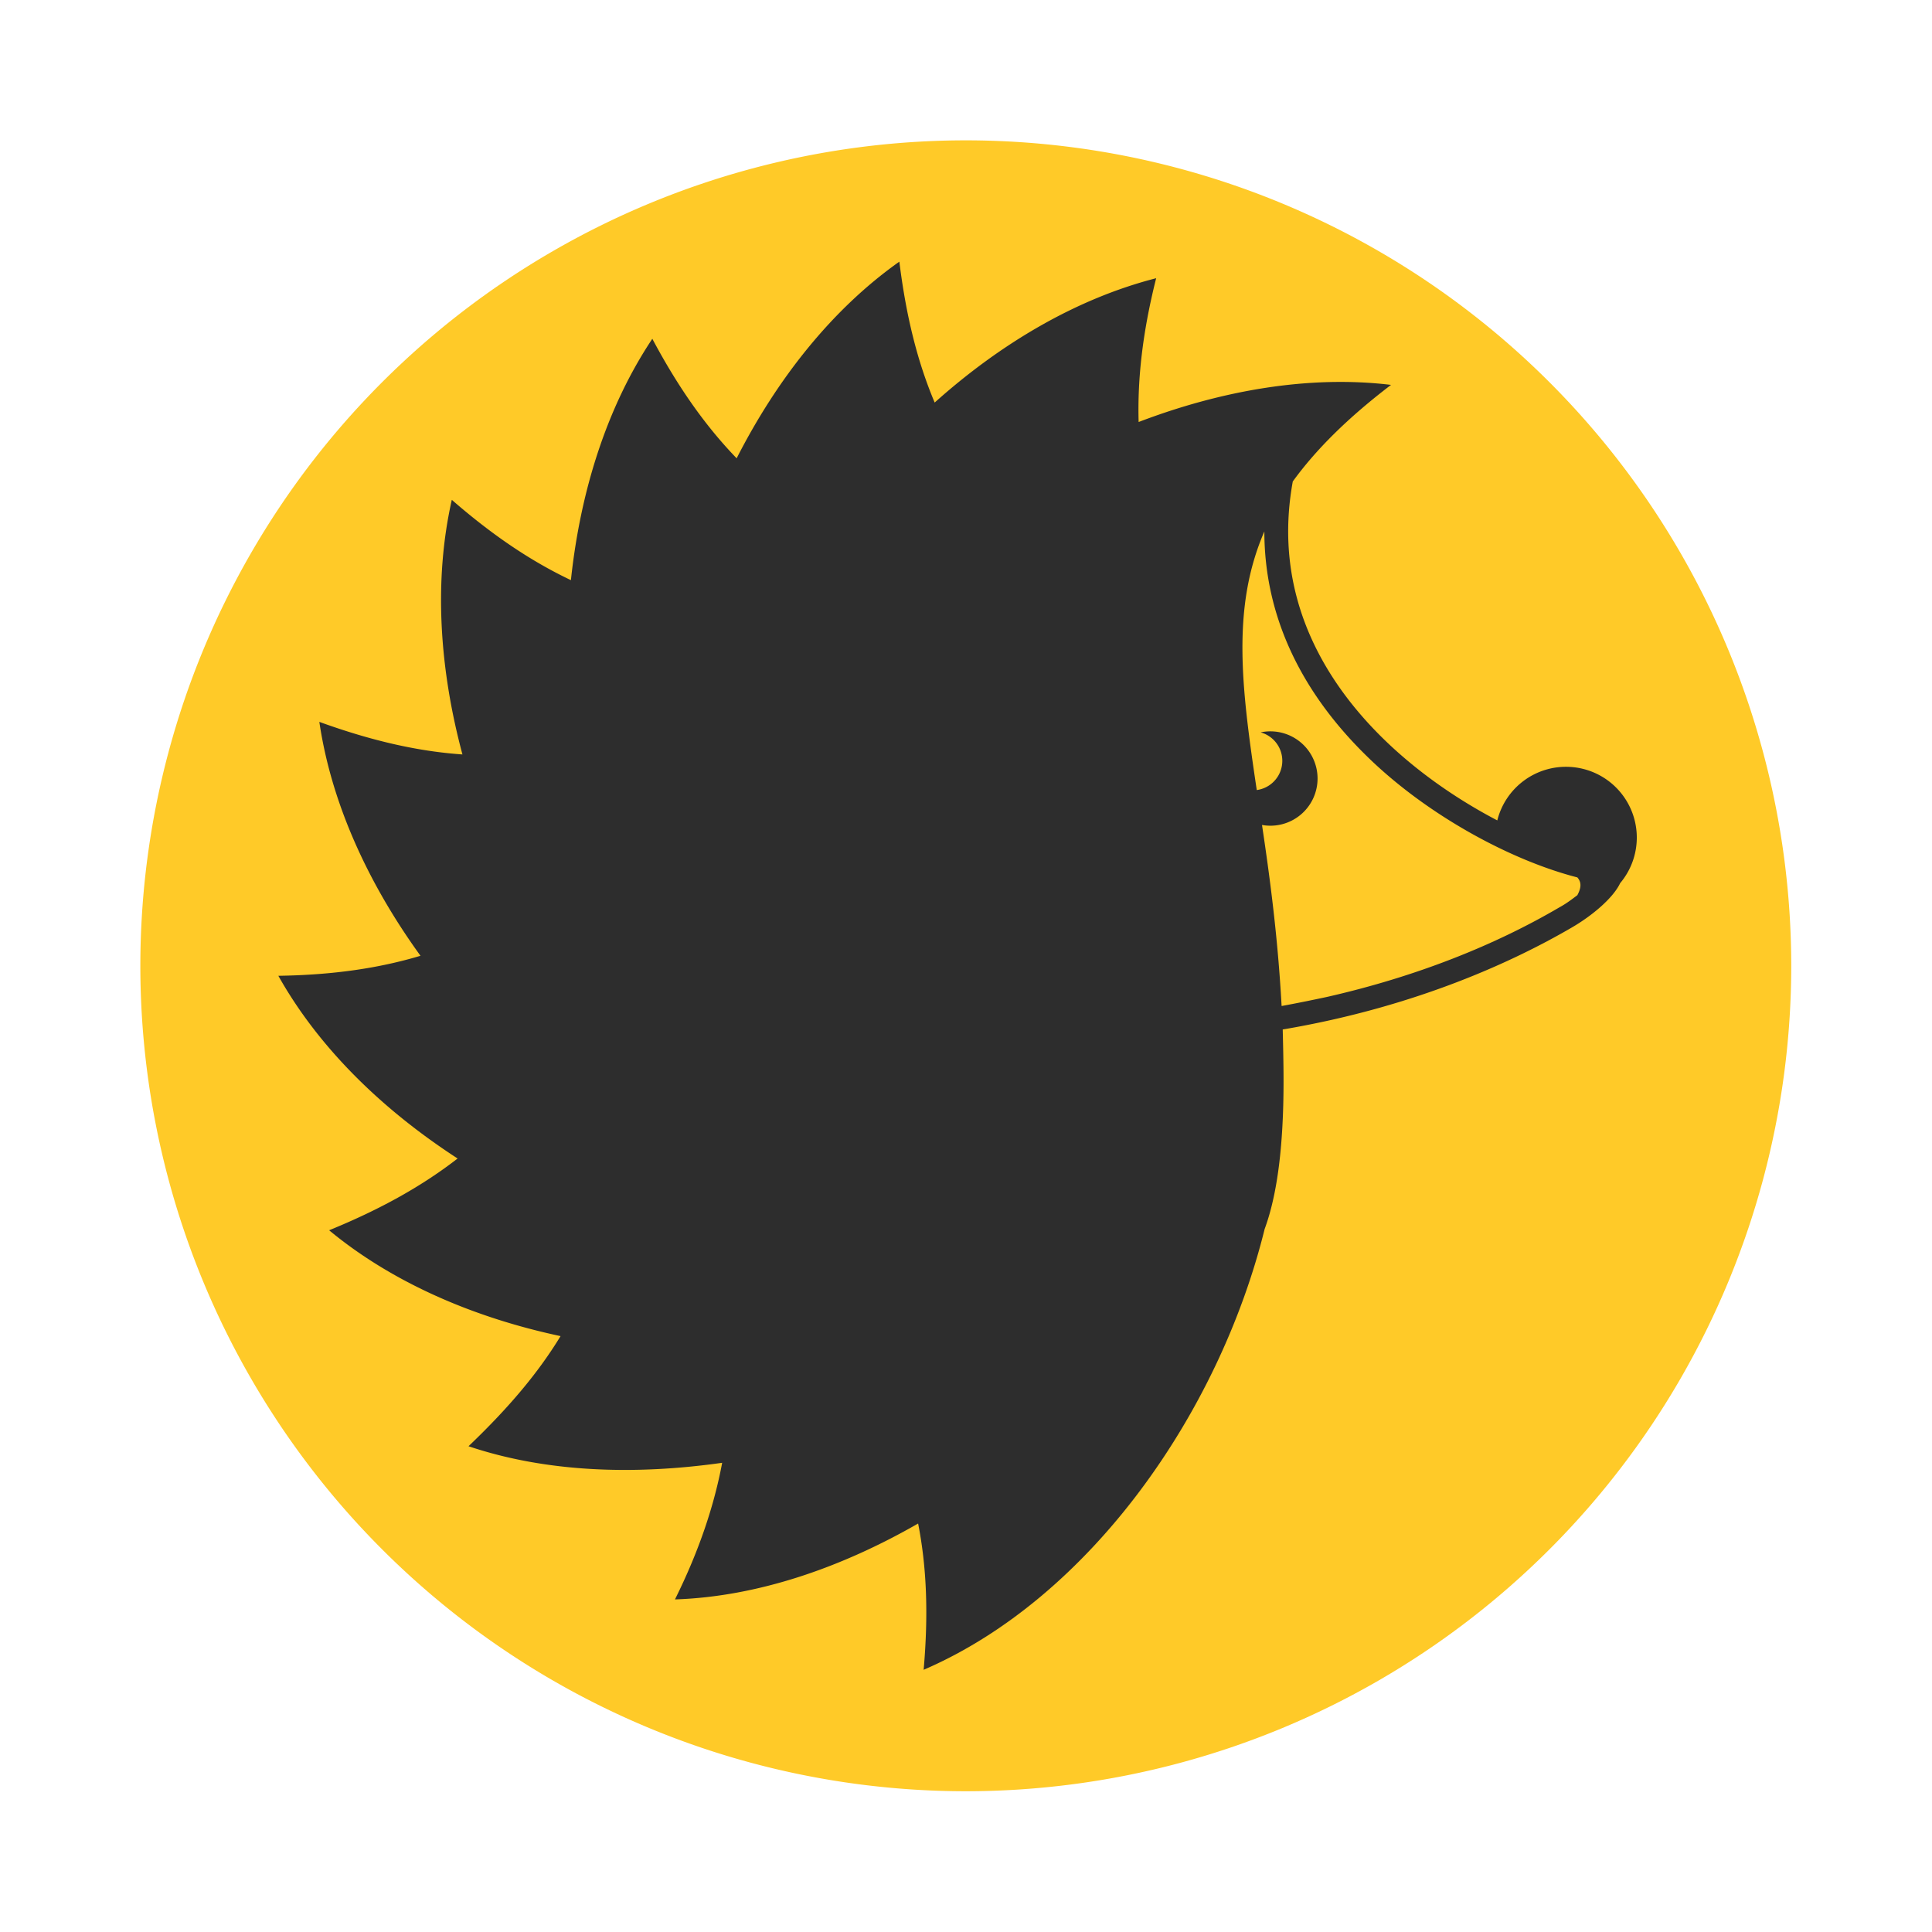 <svg xmlns="http://www.w3.org/2000/svg" filter="url(#saturation)" viewBox="0 0 140 140"><path fill="#ffca28" d="M129.8 70A59.83 59.83 0 0 1 70 129.8 59.83 59.83 0 0 1 10.17 70 59.83 59.83 0 0 1 70 10.17 59.83 59.83 0 0 1 129.8 70Z"/><path fill="#2d2d2d" d="M65.17 18.96c-4.89 3.46-8.86 8.5-11.79 14.25-2.2-2.28-4.19-5.05-6.11-8.66-3.32 4.98-5.22 11.09-5.9 17.49-2.8-1.33-5.6-3.18-8.63-5.82-1.32 5.84-.9 12.23.77 18.45-3.17-.22-6.51-.96-10.37-2.36.87 5.91 3.55 11.73 7.33 16.95-2.97.89-6.28 1.39-10.3 1.45 2.94 5.24 7.55 9.71 12.99 13.24-2.52 1.95-5.49 3.64-9.31 5.2 4.59 3.8 10.48 6.33 16.77 7.67-1.62 2.66-3.74 5.18-6.67 7.98 5.65 1.9 12.03 2.1 18.38 1.2-.56 3-1.63 6.3-3.42 9.9h.01c5.97-.2 12.04-2.3 17.61-5.5.61 3.1.76 6.5.4 10.6 12.05-5.2 21.41-18.6 24.71-31.94.89-2.41 1.37-5.89 1.37-10.71 0-1.29-.03-2.53-.06-3.75 9.75-1.65 16.85-5 20.95-7.39 1.5-.87 3-2.15 3.5-3.21a5.128 5.128 0 0 0-3.7-8.43 5.128 5.128 0 0 0-5.2 3.88c-7.9-4.13-17.02-12.48-14.82-24.56 1.66-2.29 3.96-4.59 7.12-7-5.93-.71-12.26.39-18.29 2.69-.09-3.12.28-6.49 1.27-10.42-5.78 1.48-11.27 4.73-16.05 9.01-1.22-2.89-2.06-6.17-2.56-10.21zm26.45 19.55c0 6.13 2.66 11.63 7.42 16.28 4.36 4.28 10.46 7.56 15.26 8.79.3.34.3.73 0 1.29-.4.3-.8.61-1.3.88-4.6 2.7-10.3 5.01-16.88 6.5-1.08.23-2.16.45-3.25.65-.27-4.95-.84-9.25-1.42-13.12a3.419 3.419 0 1 0-.1-6.71 2.138 2.138 0 0 1-.28 4.18c-1.11-7.43-1.84-13.22.55-18.74z"/><filter id="a"><feColorMatrix in="SourceGraphic" result="hue" type="hueRotate" values="-10"/><feColorMatrix in="hue" result="sat" type="saturate" values="2"/></filter><filter id="saturation"><feColorMatrix in="SourceGraphic" type="hueRotate" values="-10" result="hue" /><feColorMatrix in="hue" type="saturate" values="2" result="sat" /></filter></svg>